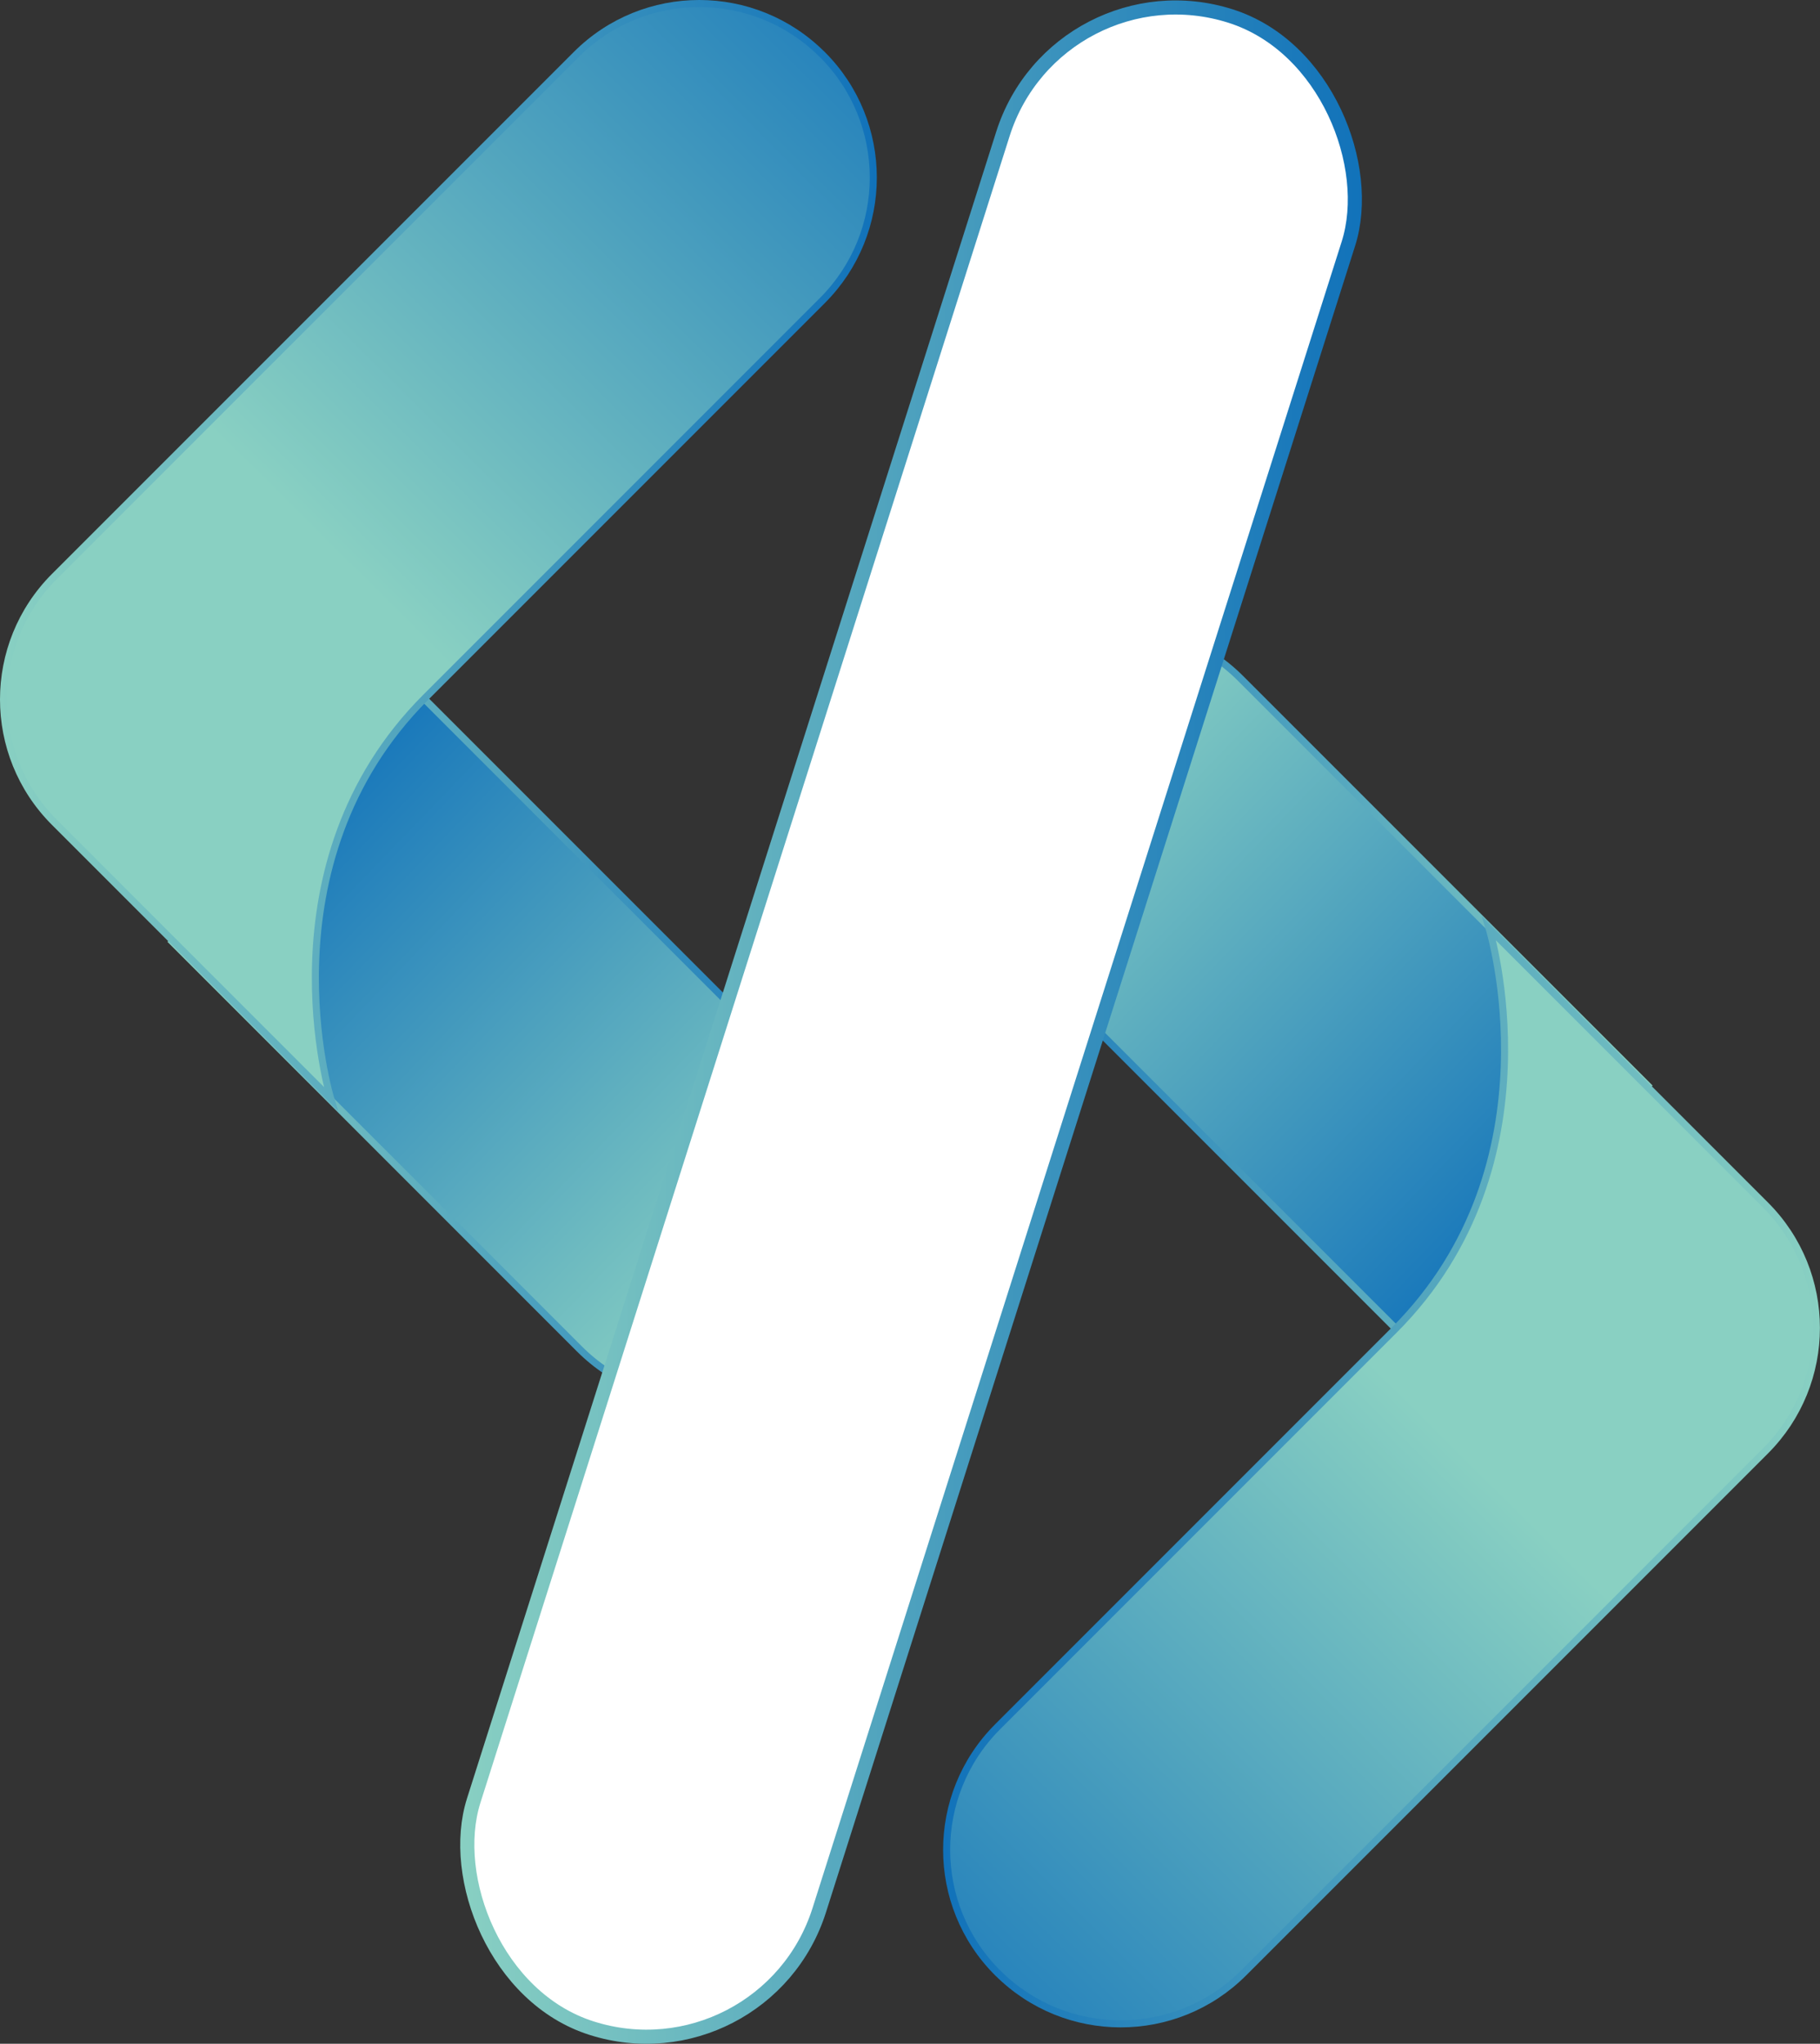 <?xml version="1.0" encoding="UTF-8"?>
<svg id="Layer_1" data-name="Layer 1" xmlns="http://www.w3.org/2000/svg" xmlns:xlink="http://www.w3.org/1999/xlink" viewBox="0 0 258.11 289.77">
  <rect x="0" y="0" width="258.11" height="289.77" fill="#333333" stroke="none"/>
  <defs>
    <linearGradient id="linear-gradient" x1="103.18" y1="175.93" x2="33.56" y2="108.63" gradientTransform="translate(-84.53 101.3) rotate(-43.73) scale(1.02) skewX(2.54)" gradientUnits="userSpaceOnUse">
      <stop offset="0" stop-color="#89d0c2"/>
      <stop offset="1" stop-color="#1172ba"/>
    </linearGradient>
    <linearGradient id="linear-gradient-2" x1="19.79" y1="142.91" x2="118.04" y2="142.91" xlink:href="#linear-gradient"/>
    <linearGradient id="linear-gradient-3" x1="57.47" y1="88.39" x2="144.38" y2=".87" gradientTransform="matrix(1, 0, 0, 1, 0, 0)" xlink:href="#linear-gradient"/>
    <linearGradient id="linear-gradient-4" x1="0" y1="78.78" x2="124.34" y2="78.78" gradientTransform="matrix(1, 0, 0, 1, 0, 0)" xlink:href="#linear-gradient"/>
    <linearGradient id="linear-gradient-5" x1="1" y1="482.3" x2="-68.61" y2="415.01" gradientTransform="translate(-136.62 -207.4) rotate(-43.73) scale(1.02) skewX(2.54)" xlink:href="#linear-gradient"/>
    <linearGradient id="linear-gradient-6" x1="-82.39" y1="449.29" x2="15.87" y2="449.29" gradientTransform="translate(-136.62 -207.4) rotate(-43.73) scale(1.02) skewX(2.54)" xlink:href="#linear-gradient"/>
    <linearGradient id="linear-gradient-7" x1="-40.07" y1="399.4" x2="46.84" y2="311.88" gradientTransform="translate(160.56 598.46) rotate(-180)" xlink:href="#linear-gradient"/>
    <linearGradient id="linear-gradient-8" x1="-97.55" y1="389.79" x2="26.79" y2="389.79" gradientTransform="translate(160.56 598.46) rotate(-180)" xlink:href="#linear-gradient"/>
    <linearGradient id="linear-gradient-9" x1="64.97" y1="144.92" x2="193.44" y2="144.92" gradientTransform="translate(-37.8 45.91) rotate(-17.62)" xlink:href="#linear-gradient"/>
  </defs>
  <g>
    <path d="m26.4,128.82h81.64c13.69,0,24.81,11.12,24.81,24.81h0c0,13.69-11.12,24.81-24.81,24.81H26.4v-49.62h0Z" transform="translate(131.96 -11.31) rotate(45)" style="fill: url(#linear-gradient); stroke: url(#linear-gradient-2); stroke-miterlimit: 10;"/>
    <path d="m116.61,7.73c-9.64-9.64-25.26-9.64-34.89,0L7.73,81.72c-9.64,9.64-9.64,25.26,0,34.89l17.45,17.45,21.73,21.73s-10.2-33.26,13.46-56.92l5.61-5.61,50.64-50.64c9.64-9.64,9.64-25.26,0-34.89Z" style="fill: url(#linear-gradient-3); stroke: url(#linear-gradient-4); stroke-miterlimit: 10;"/>
  </g>
  <g>
    <path d="m125.25,109.01h81.64c13.69,0,24.81,11.12,24.81,24.81h0c0,13.69-11.12,24.81-24.81,24.81h-81.64v-49.62h0Z" transform="translate(210.06 354.65) rotate(-135)" style="fill: url(#linear-gradient-5); stroke: url(#linear-gradient-6); stroke-miterlimit: 10;"/>
    <path d="m141.49,279.72c9.64,9.64,25.26,9.64,34.89,0l73.99-73.99c9.64-9.64,9.64-25.26,0-34.89l-17.45-17.45-21.73-21.73s10.2,33.26-13.46,56.92l-5.61,5.61-50.64,50.64c-9.64,9.64-9.64,25.26,0,34.89Z" style="fill: url(#linear-gradient-7); stroke: url(#linear-gradient-8); stroke-miterlimit: 10;"/>
  </g>
  <rect x="103.5" y="-4.75" width="51.41" height="299.33" rx="25.7" ry="25.7" transform="translate(49.93 -32.31) rotate(17.62)" style="fill: #fff; stroke: url(#linear-gradient-9); stroke-miterlimit: 10; stroke-width: 2px;"/>
</svg>